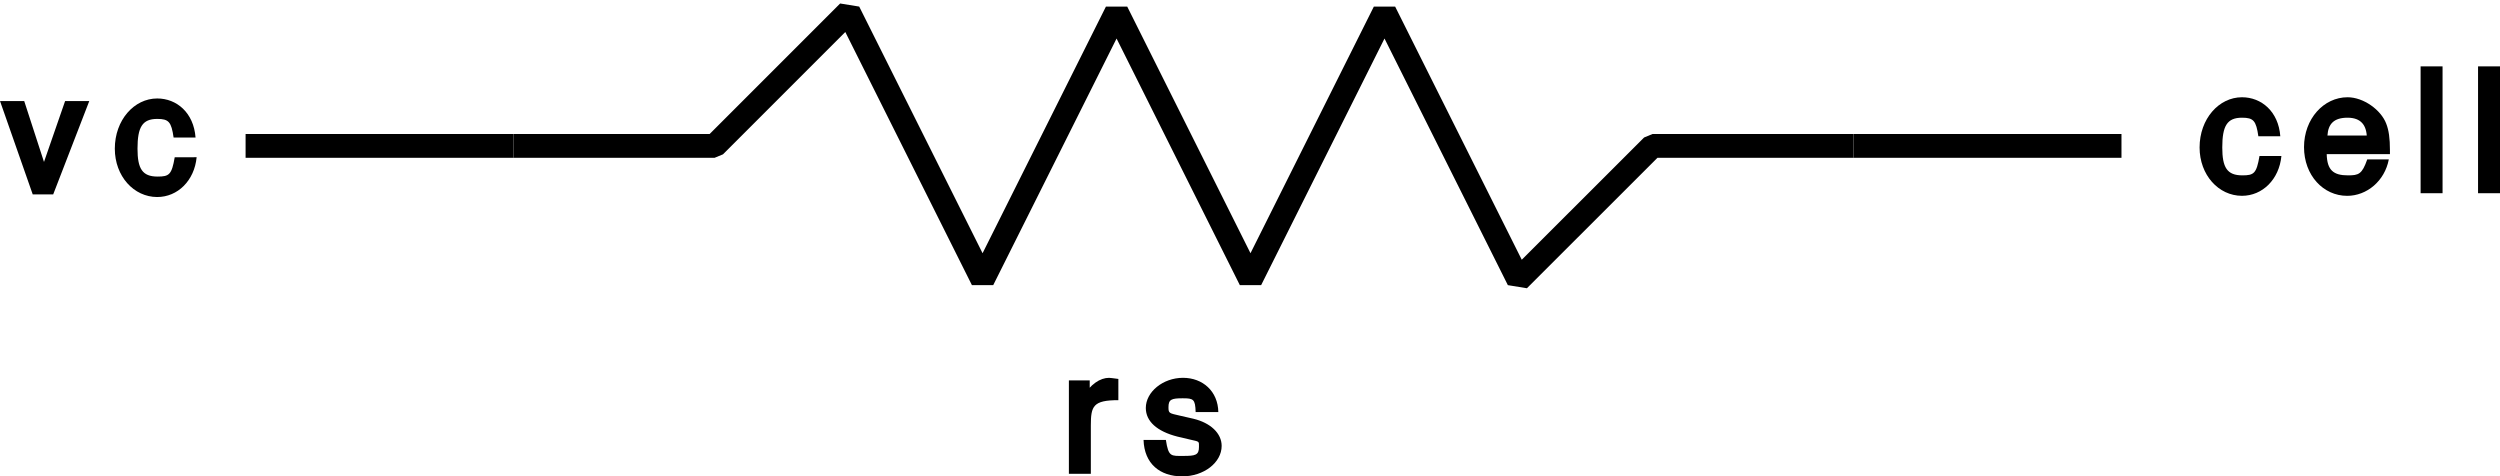<?xml version="1.0" encoding="UTF-8" standalone="no"?>
<svg
   xmlns:dc="http://purl.org/dc/elements/1.1/"
   xmlns:cc="http://creativecommons.org/ns#"
   xmlns:rdf="http://www.w3.org/1999/02/22-rdf-syntax-ns#"
   xmlns:svg="http://www.w3.org/2000/svg"
   xmlns="http://www.w3.org/2000/svg"
   xmlns:xlink="http://www.w3.org/1999/xlink"
   xmlns:sodipodi="http://sodipodi.sourceforge.net/DTD/sodipodi-0.dtd"
   xmlns:inkscape="http://www.inkscape.org/namespaces/inkscape"
   width="131.266"
   height="25.014"
   viewBox="0 0 105.013 20.011"
   version="1.1"
   id="svg2"
   inkscape:version="0.48.4 r9939"
   sodipodi:docname="circuit.svg">
  <sodipodi:namedview
     pagecolor="#ffffff"
     bordercolor="#666666"
     borderopacity="1"
     objecttolerance="10"
     gridtolerance="10"
     guidetolerance="10"
     inkscape:pageopacity="0"
     inkscape:pageshadow="2"
     inkscape:window-width="1920"
     inkscape:window-height="1058"
     id="namedview439"
     showgrid="false"
     fit-margin-top="0"
     fit-margin-left="0"
     fit-margin-right="0"
     fit-margin-bottom="0"
     inkscape:zoom="1.3485026"
     inkscape:cx="269.96637"
     inkscape:cy="-88.789181"
     inkscape:window-x="1920"
     inkscape:window-y="0"
     inkscape:window-maximized="1"
     inkscape:current-layer="svg2" />
  <defs
     id="defs4">
    <g
       id="g6">
      <symbol
         overflow="visible"
         id="glyph0-0"
         style="overflow:visible">
        <path
           style="stroke:none"
           d=""
           id="path9"
           inkscape:connector-curvature="0" />
      </symbol>
      <symbol
         overflow="visible"
         id="glyph0-1"
         style="overflow:visible">
        <path
           style="stroke:none"
           d="m 2.375,-3.266 0,-0.719 C 2.109,-4.016 2.062,-4.031 1.984,-4.031 c -0.375,0 -0.781,0.266 -1.109,0.812 l 0.297,0.109 0,-0.812 -0.875,0 0,3.922 0.922,0 0,-2.031 c 0,-0.812 0.094,-1.062 1.156,-1.062 z m 0,0"
           id="path12"
           inkscape:connector-curvature="0" />
      </symbol>
      <symbol
         overflow="visible"
         id="glyph0-2"
         style="overflow:visible">
        <path
           style="stroke:none"
           d="m 3.328,-1.172 c 0,-0.531 -0.469,-0.969 -1.188,-1.141 L 1.594,-2.438 c -0.469,-0.109 -0.5,-0.094 -0.5,-0.359 0,-0.328 0.125,-0.375 0.594,-0.375 0.453,0 0.531,0.031 0.547,0.578 l 0.953,0 c -0.016,-0.875 -0.656,-1.438 -1.484,-1.438 -0.844,0 -1.562,0.594 -1.562,1.266 0,0.562 0.469,0.984 1.328,1.203 L 2,-1.438 c 0.406,0.094 0.375,0.062 0.375,0.312 0,0.344 -0.156,0.375 -0.656,0.375 -0.516,0 -0.625,0.047 -0.734,-0.672 l -0.938,0 c 0.031,1 0.688,1.531 1.625,1.531 0.906,0 1.656,-0.578 1.656,-1.281 z m 0,0"
           id="path15"
           inkscape:connector-curvature="0" />
      </symbol>
      <symbol
         overflow="visible"
         id="glyph0-3"
         style="overflow:visible">
        <path
           style="stroke:none"
           d="m 3.344,-3.922 -0.781,0 -1.062,3.062 0.344,0.016 -1,-3.078 -1.016,0 L 1.203,0 2.062,0 3.578,-3.922 z m 0,0"
           id="path18"
           inkscape:connector-curvature="0" />
      </symbol>
      <symbol
         overflow="visible"
         id="glyph0-4"
         style="overflow:visible">
        <path
           style="stroke:none"
           d="m 3.281,-1.562 -0.734,0 c -0.125,0.734 -0.234,0.812 -0.719,0.812 -0.641,0 -0.844,-0.328 -0.844,-1.172 0,-0.906 0.203,-1.25 0.828,-1.25 0.484,0 0.594,0.125 0.688,0.781 l 0.922,0 C 3.344,-3.438 2.625,-4.031 1.812,-4.031 c -0.969,0 -1.781,0.906 -1.781,2.109 0,1.156 0.797,2.031 1.781,2.031 0.859,0 1.562,-0.688 1.656,-1.672 z m 0,0"
           id="path21"
           inkscape:connector-curvature="0" />
      </symbol>
      <symbol
         overflow="visible"
         id="glyph0-5"
         style="overflow:visible">
        <path
           style="stroke:none"
           d="m 3.703,-1.797 c 0,-0.516 -0.047,-0.844 -0.156,-1.125 C 3.328,-3.5 2.594,-4.031 1.922,-4.031 c -1,0 -1.828,0.906 -1.828,2.094 0,1.188 0.812,2.047 1.812,2.047 0.828,0 1.578,-0.625 1.75,-1.531 l -0.906,0 C 2.531,-0.797 2.391,-0.75 1.938,-0.75 c -0.609,0 -0.875,-0.219 -0.891,-0.891 l 2.656,0 z M 3.031,-2.188 c 0,0 -0.25,-0.203 -0.219,-0.234 l -1.734,0 c 0.031,-0.484 0.266,-0.75 0.844,-0.75 0.562,0 0.812,0.312 0.812,0.875 z m 0,0"
           id="path24"
           inkscape:connector-curvature="0" />
      </symbol>
      <symbol
         overflow="visible"
         id="glyph0-6"
         style="overflow:visible">
        <path
           style="stroke:none"
           d="m 1.203,-0.156 0,-5.172 -0.922,0 0,5.328 0.922,0 z m 0,0"
           id="path27"
           inkscape:connector-curvature="0" />
      </symbol>
      <symbol
         overflow="visible"
         id="glyph1-0"
         style="overflow:visible">
        <path
           style="stroke:none"
           d=""
           id="path30"
           inkscape:connector-curvature="0" />
      </symbol>
      <symbol
         overflow="visible"
         id="glyph1-1"
         style="overflow:visible">
        <path
           style="stroke:none"
           d="m 4.656,-0.156 -1.812,-5.172 -1.062,0 L -0.125,0 0.922,0 1.438,-1.5 3.141,-1.5 3.656,0 4.719,0 z m -1.578,-2.203 -1.359,0 0.766,-2.125 -0.359,0 0.719,2.125 z m 0,0"
           id="path33"
           inkscape:connector-curvature="0" />
      </symbol>
      <symbol
         overflow="visible"
         id="glyph1-2"
         style="overflow:visible">
        <path
           style="stroke:none"
           d="m 2.375,-3.266 0,-0.719 C 2.109,-4.016 2.062,-4.031 1.984,-4.031 c -0.375,0 -0.781,0.266 -1.109,0.812 l 0.297,0.109 0,-0.812 -0.875,0 0,3.922 0.922,0 0,-2.031 c 0,-0.812 0.094,-1.062 1.156,-1.062 z m 0,0"
           id="path36"
           inkscape:connector-curvature="0" />
      </symbol>
      <symbol
         overflow="visible"
         id="glyph1-3"
         style="overflow:visible">
        <path
           style="stroke:none"
           d="m 3.844,-0.172 0,-0.641 C 3.609,-0.75 3.594,-0.75 3.547,-0.75 c -0.188,0 -0.125,0.062 -0.125,-0.125 l 0,-2 c 0,-0.641 -0.641,-1.156 -1.531,-1.156 -0.875,0 -1.594,0.484 -1.625,1.5 l 0.922,0 C 1.25,-3.141 1.328,-3.172 1.875,-3.172 c 0.516,0 0.625,0.031 0.625,0.375 l 0,0.156 c 0,0.234 0.031,0.172 -0.422,0.234 -0.812,0.094 -0.938,0.125 -1.156,0.219 -0.422,0.172 -0.812,0.656 -0.812,1.094 0,0.656 0.641,1.203 1.359,1.203 0.469,0 1.031,-0.25 1.125,-0.344 C 2.578,-0.312 3,0.047 3.281,0.047 3.406,0.047 3.5,0.031 3.844,-0.062 z M 2.5,-1.406 c 0,0.516 -0.344,0.688 -0.906,0.688 -0.453,0 -0.531,0 -0.531,-0.391 0,-0.375 0.078,-0.375 0.688,-0.469 C 2.359,-1.656 2.484,-1.688 2.5,-1.688 z m 0,0"
           id="path39"
           inkscape:connector-curvature="0" />
      </symbol>
      <symbol
         overflow="visible"
         id="glyph1-4"
         style="overflow:visible">
        <path
           style="stroke:none"
           d="m 3.516,-0.156 0,-2.719 c 0,-0.609 -0.609,-1.156 -1.312,-1.156 -0.531,0 -1,0.25 -1.328,0.766 l 0.312,0.109 0,-0.766 -0.891,0 0,3.922 0.922,0 0,-2.141 c 0,-0.734 0.234,-1.062 0.812,-1.062 0.453,0 0.562,0.109 0.562,0.547 l 0,2.656 0.922,0 z m 0,0"
           id="path42"
           inkscape:connector-curvature="0" />
      </symbol>
      <symbol
         overflow="visible"
         id="glyph1-5"
         style="overflow:visible">
        <path
           style="stroke:none"
           d="m 3.531,-0.75 0,-3.172 -0.875,0 0,0.688 0.297,-0.125 C 2.672,-3.781 2.188,-4.031 1.734,-4.031 c -0.922,0 -1.719,0.938 -1.719,2.109 0,1.125 0.828,2.031 1.672,2.031 0.453,0 0.891,-0.25 1.266,-0.703 l -0.297,-0.109 0,0.25 C 2.656,0.5 2.438,0.688 1.781,0.688 c -0.469,0 -0.641,0 -0.734,-0.594 l -0.938,0 C 0.203,0.938 0.906,1.5 1.75,1.5 2.875,1.5 3.531,0.844 3.531,-0.75 z m -0.938,-1.188 c 0,0.859 -0.188,1.188 -0.797,1.188 -0.625,0 -0.828,-0.344 -0.828,-1.203 0,-0.875 0.219,-1.219 0.828,-1.219 0.609,0 0.797,0.359 0.797,1.234 z m 0,0"
           id="path45"
           inkscape:connector-curvature="0" />
      </symbol>
      <symbol
         overflow="visible"
         id="glyph1-6"
         style="overflow:visible">
        <path
           style="stroke:none"
           d="m 3.703,-1.797 c 0,-0.516 -0.047,-0.844 -0.156,-1.125 C 3.328,-3.5 2.594,-4.031 1.922,-4.031 c -1,0 -1.828,0.906 -1.828,2.094 0,1.188 0.812,2.047 1.812,2.047 0.828,0 1.578,-0.625 1.75,-1.531 l -0.906,0 C 2.531,-0.797 2.391,-0.75 1.938,-0.75 c -0.609,0 -0.875,-0.219 -0.891,-0.891 l 2.656,0 z M 3.031,-2.188 c 0,0 -0.25,-0.203 -0.219,-0.234 l -1.734,0 c 0.031,-0.484 0.266,-0.75 0.844,-0.75 0.562,0 0.812,0.312 0.812,0.875 z m 0,0"
           id="path48"
           inkscape:connector-curvature="0" />
      </symbol>
      <symbol
         overflow="visible"
         id="glyph1-7"
         style="overflow:visible">
        <path
           style="stroke:none"
           d="m 3.844,-0.156 0,-0.734 -2.484,0 0,-4.438 -0.984,0 L 0.375,0 3.844,0 z m 0,0"
           id="path51"
           inkscape:connector-curvature="0" />
      </symbol>
      <symbol
         overflow="visible"
         id="glyph1-8"
         style="overflow:visible">
        <path
           style="stroke:none"
           d="M 3.766,-2 C 3.766,-3.172 3,-4.031 2.062,-4.031 c -0.5,0 -0.984,0.234 -1.25,0.641 l 0.297,0.125 0,-2.062 -0.922,0 0,5.328 0.875,0 0,-0.672 L 0.75,-0.562 c 0.281,0.422 0.781,0.672 1.281,0.672 0.953,0 1.734,-0.938 1.734,-2.109 z M 2.812,-1.969 c 0,0.828 -0.234,1.219 -0.859,1.219 -0.609,0 -0.844,-0.391 -0.844,-1.203 0,-0.859 0.234,-1.25 0.844,-1.219 0.625,0 0.859,0.406 0.859,1.203 z m 0,0"
           id="path54"
           inkscape:connector-curvature="0" />
      </symbol>
      <symbol
         overflow="visible"
         id="glyph1-9"
         style="overflow:visible">
        <path
           style="stroke:none"
           d="m 1.203,-0.156 0,-5.172 -0.922,0 0,5.328 0.922,0 z m 0,0"
           id="path57"
           inkscape:connector-curvature="0" />
      </symbol>
      <symbol
         overflow="visible"
         id="glyph1-10"
         style="overflow:visible">
        <path
           style="stroke:none"
           d="m 4.406,-3.703 c 0,-0.938 -0.719,-1.625 -1.719,-1.625 l -2.234,0 0,5.328 0.984,0 0,-2.125 1.406,0 c 0.828,0 1.562,-0.734 1.562,-1.578 z M 3.391,-3.719 c 0,0.547 -0.188,0.703 -0.797,0.703 l -1.156,0 0,-1.438 1.156,0 c 0.609,0 0.797,0.172 0.797,0.734 z m 0,0"
           id="path60"
           inkscape:connector-curvature="0" />
      </symbol>
      <symbol
         overflow="visible"
         id="glyph1-11"
         style="overflow:visible">
        <path
           style="stroke:none"
           d="m 5.391,-0.156 0,-2.703 C 5.391,-3.5 4.875,-4.031 4.188,-4.031 c -0.469,0 -0.891,0.188 -1.078,0.422 C 3,-3.812 2.578,-4.031 2.125,-4.031 c -0.484,0 -0.938,0.234 -1.25,0.656 l 0.312,0.125 0,-0.672 -0.875,0 0,3.922 0.922,0 0,-2.422 c 0,-0.516 0.203,-0.781 0.672,-0.781 0.422,0 0.484,0.109 0.484,0.562 l 0,2.641 0.922,0 0,-2.422 c 0,-0.516 0.219,-0.781 0.688,-0.781 0.406,0 0.469,0.109 0.469,0.562 L 4.469,0 5.391,0 z m 0,0"
           id="path63"
           inkscape:connector-curvature="0" />
      </symbol>
      <symbol
         overflow="visible"
         id="glyph1-12"
         style="overflow:visible">
        <path
           style="stroke:none"
           d="m 1.922,-0.156 0,-0.703 c -0.25,0.078 -0.344,0.078 -0.453,0.078 -0.25,0 -0.141,0.094 -0.141,-0.156 l 0,-2.203 0.594,0 0,-0.781 -0.594,0 0,-1 -0.922,0 0,1 -0.484,0 0,0.781 0.484,0 0,2.453 c 0,0.375 0.422,0.734 0.875,0.734 0.141,0 0.266,-0.016 0.641,-0.078 z m 0,0"
           id="path66"
           inkscape:connector-curvature="0" />
      </symbol>
      <symbol
         overflow="visible"
         id="glyph1-13"
         style="overflow:visible">
        <path
           style="stroke:none"
           d="m 3.328,-1.172 c 0,-0.531 -0.469,-0.969 -1.188,-1.141 L 1.594,-2.438 c -0.469,-0.109 -0.5,-0.094 -0.5,-0.359 0,-0.328 0.125,-0.375 0.594,-0.375 0.453,0 0.531,0.031 0.547,0.578 l 0.953,0 c -0.016,-0.875 -0.656,-1.438 -1.484,-1.438 -0.844,0 -1.562,0.594 -1.562,1.266 0,0.562 0.469,0.984 1.328,1.203 L 2,-1.438 c 0.406,0.094 0.375,0.062 0.375,0.312 0,0.344 -0.156,0.375 -0.656,0.375 -0.516,0 -0.625,0.047 -0.734,-0.672 l -0.938,0 c 0.031,1 0.688,1.531 1.625,1.531 0.906,0 1.656,-0.578 1.656,-1.281 z m 0,0"
           id="path69"
           inkscape:connector-curvature="0" />
      </symbol>
      <symbol
         overflow="visible"
         id="glyph1-14"
         style="overflow:visible">
        <path
           style="stroke:none"
           d="m 4.438,-1.531 c 0,-0.625 -0.547,-1.234 -1.234,-1.422 l -1.25,-0.344 c -0.609,-0.156 -0.656,-0.188 -0.656,-0.578 0,-0.5 0.266,-0.719 0.938,-0.719 0.797,0 1.078,0.203 1.078,1.016 l 0.953,0 c 0,-1.141 -0.844,-1.875 -2,-1.875 -1.109,0 -1.969,0.766 -1.969,1.672 0,0.609 0.5,1.156 1.172,1.328 L 2.703,-2.125 c 0.641,0.172 0.75,0.266 0.75,0.656 0,0.547 -0.234,0.703 -1.109,0.703 -0.938,0 -1.234,-0.312 -1.234,-1.188 l -0.953,0 c 0,1.344 0.969,2.078 2.156,2.078 1.266,0 2.125,-0.766 2.125,-1.656 z m 0,0"
           id="path72"
           inkscape:connector-curvature="0" />
      </symbol>
      <symbol
         overflow="visible"
         id="glyph1-15"
         style="overflow:visible">
        <path
           style="stroke:none"
           d="m 1.219,-0.156 0,-3.766 -0.922,0 0,3.922 0.922,0 z m 0.078,-4.141 0,-0.891 -1.062,0 0,1.047 1.062,0 z m 0,0"
           id="path75"
           inkscape:connector-curvature="0" />
      </symbol>
      <symbol
         overflow="visible"
         id="glyph1-16"
         style="overflow:visible">
        <path
           style="stroke:none"
           d="m 3.484,-0.156 0,-3.766 -0.922,0 0,2.141 c 0,0.75 -0.203,1.062 -0.797,1.062 -0.453,0 -0.578,-0.109 -0.578,-0.547 l 0,-2.656 -0.922,0 0,2.891 c 0,0.594 0.625,1.141 1.328,1.141 0.531,0 0.984,-0.234 1.328,-0.719 L 2.625,-0.719 2.625,0 3.484,0 z m 0,0"
           id="path78"
           inkscape:connector-curvature="0" />
      </symbol>
      <symbol
         overflow="visible"
         id="glyph1-17"
         style="overflow:visible">
        <path
           style="stroke:none"
           d="m 5.406,-0.156 0,-5.172 -1.188,0 -1.516,4.516 0.359,0.016 -1.547,-4.531 -1.172,0 0,5.328 0.953,0 0,-4.359 -0.359,0 L 2.422,0 l 0.906,0 1.469,-4.359 -0.344,0 0,4.359 0.953,0 z m 0,0"
           id="path81"
           inkscape:connector-curvature="0" />
      </symbol>
      <symbol
         overflow="visible"
         id="glyph1-18"
         style="overflow:visible">
        <path
           style="stroke:none"
           d="m 3.672,-1.938 c 0,-1.234 -0.766,-2.094 -1.797,-2.094 -1.016,0 -1.812,0.859 -1.812,2.078 0,1.203 0.797,2.062 1.812,2.062 1.016,0 1.797,-0.859 1.797,-2.047 z m -0.938,0 c 0,0.844 -0.219,1.188 -0.859,1.188 -0.641,0 -0.859,-0.344 -0.859,-1.203 0,-0.875 0.219,-1.219 0.859,-1.219 0.641,0 0.859,0.344 0.859,1.234 z m 0,0"
           id="path84"
           inkscape:connector-curvature="0" />
      </symbol>
      <symbol
         overflow="visible"
         id="glyph1-19"
         style="overflow:visible">
        <path
           style="stroke:none"
           d="m 3.344,-3.922 -0.781,0 -1.062,3.062 0.344,0.016 -1,-3.078 -1.016,0 L 1.203,0 2.062,0 3.578,-3.922 z m 0,0"
           id="path87"
           inkscape:connector-curvature="0" />
      </symbol>
      <symbol
         overflow="visible"
         id="glyph1-20"
         style="overflow:visible">
        <path
           style="stroke:none"
           d="m 4.656,-2.156 -0.812,0 c -0.172,1.109 -0.406,1.391 -1.25,1.391 -0.984,0 -1.453,-0.594 -1.453,-1.844 0,-1.281 0.438,-1.969 1.406,-1.969 0.781,0 1.016,0.203 1.203,1.125 l 1,0 c -0.219,-1.266 -1.031,-2 -2.125,-2 -1.531,0 -2.469,1.391 -2.469,2.844 0,1.469 0.969,2.734 2.438,2.734 1.219,0 2.078,-0.812 2.25,-2.281 z m 0,0"
           id="path90"
           inkscape:connector-curvature="0" />
      </symbol>
      <symbol
         overflow="visible"
         id="glyph1-21"
         style="overflow:visible">
        <path
           style="stroke:none"
           d="m 3.516,-0.156 0,-2.719 c 0,-0.609 -0.609,-1.156 -1.312,-1.156 -0.5,0 -0.938,0.203 -1.281,0.656 l 0.297,0.109 0,-2.062 -0.922,0 0,5.328 0.922,0 0,-2.141 c 0,-0.734 0.219,-1.062 0.812,-1.062 0.406,0 0.562,0.078 0.562,0.547 l 0,2.656 0.922,0 z m 0,0"
           id="path93"
           inkscape:connector-curvature="0" />
      </symbol>
      <symbol
         overflow="visible"
         id="glyph1-22"
         style="overflow:visible">
        <path
           style="stroke:none"
           d="m 4.594,-0.156 0,-5.172 -0.984,0 0,2.156 -2.234,0 0,-2.156 -0.984,0 0,5.328 0.984,0 0,-2.281 2.234,0 0,2.281 0.984,0 z m 0,0"
           id="path96"
           inkscape:connector-curvature="0" />
      </symbol>
    </g>
    <clipPath
       id="clip1">
      <path
         d="m 0,231.898 612,0 L 612,684 0,684 z m 0,0"
         id="path99"
         inkscape:connector-curvature="0" />
    </clipPath>
    <clipPath
       id="clip2">
      <path
         d="m 0,231.898 341,0 L 341,684 0,684 z m 0,0"
         id="path102"
         inkscape:connector-curvature="0" />
    </clipPath>
    <clipPath
       id="clip3">
      <path
         d="m 0,231.898 1,0 L 1,684 0,684 z m 0,0"
         id="path105"
         inkscape:connector-curvature="0" />
    </clipPath>
    <clipPath
       id="clip4">
      <path
         d="m 0,231.898 341,0 L 341,233 0,233 z m 0,0"
         id="path108"
         inkscape:connector-curvature="0" />
    </clipPath>
    <clipPath
       id="clip5">
      <path
         d="m 0,231.898 341,0 L 341,684 0,684 z m 0,0"
         id="path111"
         inkscape:connector-curvature="0" />
    </clipPath>
    <clipPath
       id="clip6">
      <path
         d="m 1.375,233.273 337.688,0 0,449.352 -337.688,0 z m 0,0"
         id="path114"
         inkscape:connector-curvature="0" />
    </clipPath>
    <clipPath
       id="clip7">
      <path
         d="m 1.375,283 135.625,0 0,35 -135.625,0 z m 0,0"
         id="path117"
         inkscape:connector-curvature="0" />
    </clipPath>
    <clipPath
       id="clip8">
      <path
         d="m 1.375,266 0.625,0 0,1 -0.625,0 z m 0,0"
         id="path120"
         inkscape:connector-curvature="0" />
    </clipPath>
    <clipPath
       id="clip9">
      <path
         d="m 1.375,266 22.625,0 0,1 -22.625,0 z m 0,0"
         id="path123"
         inkscape:connector-curvature="0" />
    </clipPath>
    <clipPath
       id="clip10">
      <path
         d="m 1.375,307 4.625,0 0,10 -4.625,0 z m 0,0"
         id="path126"
         inkscape:connector-curvature="0" />
    </clipPath>
    <clipPath
       id="clip11">
      <path
         d="m 340,231.898 272,0 L 612,684 340,684 z m 0,0"
         id="path129"
         inkscape:connector-curvature="0" />
    </clipPath>
    <clipPath
       id="clip12">
      <path
         d="m 340,231.898 272,0 0,47.102 -272,0 z m 0,0"
         id="path132"
         inkscape:connector-curvature="0" />
    </clipPath>
    <clipPath
       id="clip13">
      <path
         d="m 340,231.898 2,0 0,46.102 -2,0 z m 0,0"
         id="path135"
         inkscape:connector-curvature="0" />
    </clipPath>
    <clipPath
       id="clip14">
      <path
         d="m 341,231.898 271,0 0,1.102 -271,0 z m 0,0"
         id="path138"
         inkscape:connector-curvature="0" />
    </clipPath>
  </defs>
  <path
     style="fill:none;stroke:#000000;stroke-width:1;stroke-linecap:butt;stroke-linejoin:bevel;stroke-miterlimit:10;stroke-opacity:1;stroke-dasharray:none"
     d="m 21.574,6.129 8.441,0 5.629,-5.629 5.629,11.254 5.629,-11.254 5.625,11.254 5.629,-11.254 5.629,11.254 5.629,-5.625 8.441,0"
     id="path175"
     inkscape:connector-curvature="0" />
  <path
     style="fill:none;stroke:#000000;stroke-width:1;stroke-linecap:butt;stroke-linejoin:bevel;stroke-miterlimit:10;stroke-opacity:1;stroke-dasharray:none"
     d="m 10.316,6.129 11.258,0"
     id="path181"
     inkscape:connector-curvature="0" />
  <path
     style="fill:none;stroke:#000000;stroke-width:1;stroke-linecap:butt;stroke-linejoin:bevel;stroke-miterlimit:10;stroke-opacity:1;stroke-dasharray:none"
     d="m 77.855,6.129 11.258,0"
     id="path183"
     inkscape:connector-curvature="0" />
  <g
     transform="translate(-144.171,-415.187)"
     style="fill:#000000;fill-opacity:1;stroke-width:1;stroke-miterlimit:10;stroke-dasharray:none"
     id="g203">
    <use
       xlink:href="#glyph0-1"
       x="188.773"
       y="435.089"
       id="use205"
       width="612"
       height="792"
       style="stroke-width:1;stroke-miterlimit:10;stroke-dasharray:none" />
    <use
       xlink:href="#glyph0-2"
       x="192.159"
       y="435.089"
       id="use207"
       width="612"
       height="792"
       style="stroke-width:1;stroke-miterlimit:10;stroke-dasharray:none" />
  </g>
  <g
     transform="translate(-159.8,-426.922)"
     style="fill:#000000;fill-opacity:1;stroke-width:1;stroke-miterlimit:10;stroke-dasharray:none"
     id="g209">
    <use
       xlink:href="#glyph0-3"
       x="159.972"
       y="435.089"
       id="use211"
       width="612"
       height="792"
       style="stroke-width:1;stroke-miterlimit:10;stroke-dasharray:none" />
    <use
       xlink:href="#glyph0-4"
       x="164.592"
       y="435.089"
       id="use213"
       width="612"
       height="792"
       style="stroke-width:1;stroke-miterlimit:10;stroke-dasharray:none" />
  </g>
  <g
     transform="translate(-54.043,-269.385)"
     style="fill:#000000;fill-opacity:1"
     id="g221">
    <use
       xlink:href="#glyph0-4"
       x="146.406"
       y="277.501"
       id="use223"
       width="612"
       height="792" />
    <use
       xlink:href="#glyph0-5"
       x="150.73"
       y="277.501"
       id="use225"
       width="612"
       height="792" />
    <use
       xlink:href="#glyph0-6"
       x="155.44"
       y="277.501"
       id="use227"
       width="612"
       height="792" />
    <use
       xlink:href="#glyph0-6"
       x="157.853"
       y="277.501"
       id="use229"
       width="612"
       height="792" />
  </g>
</svg>
